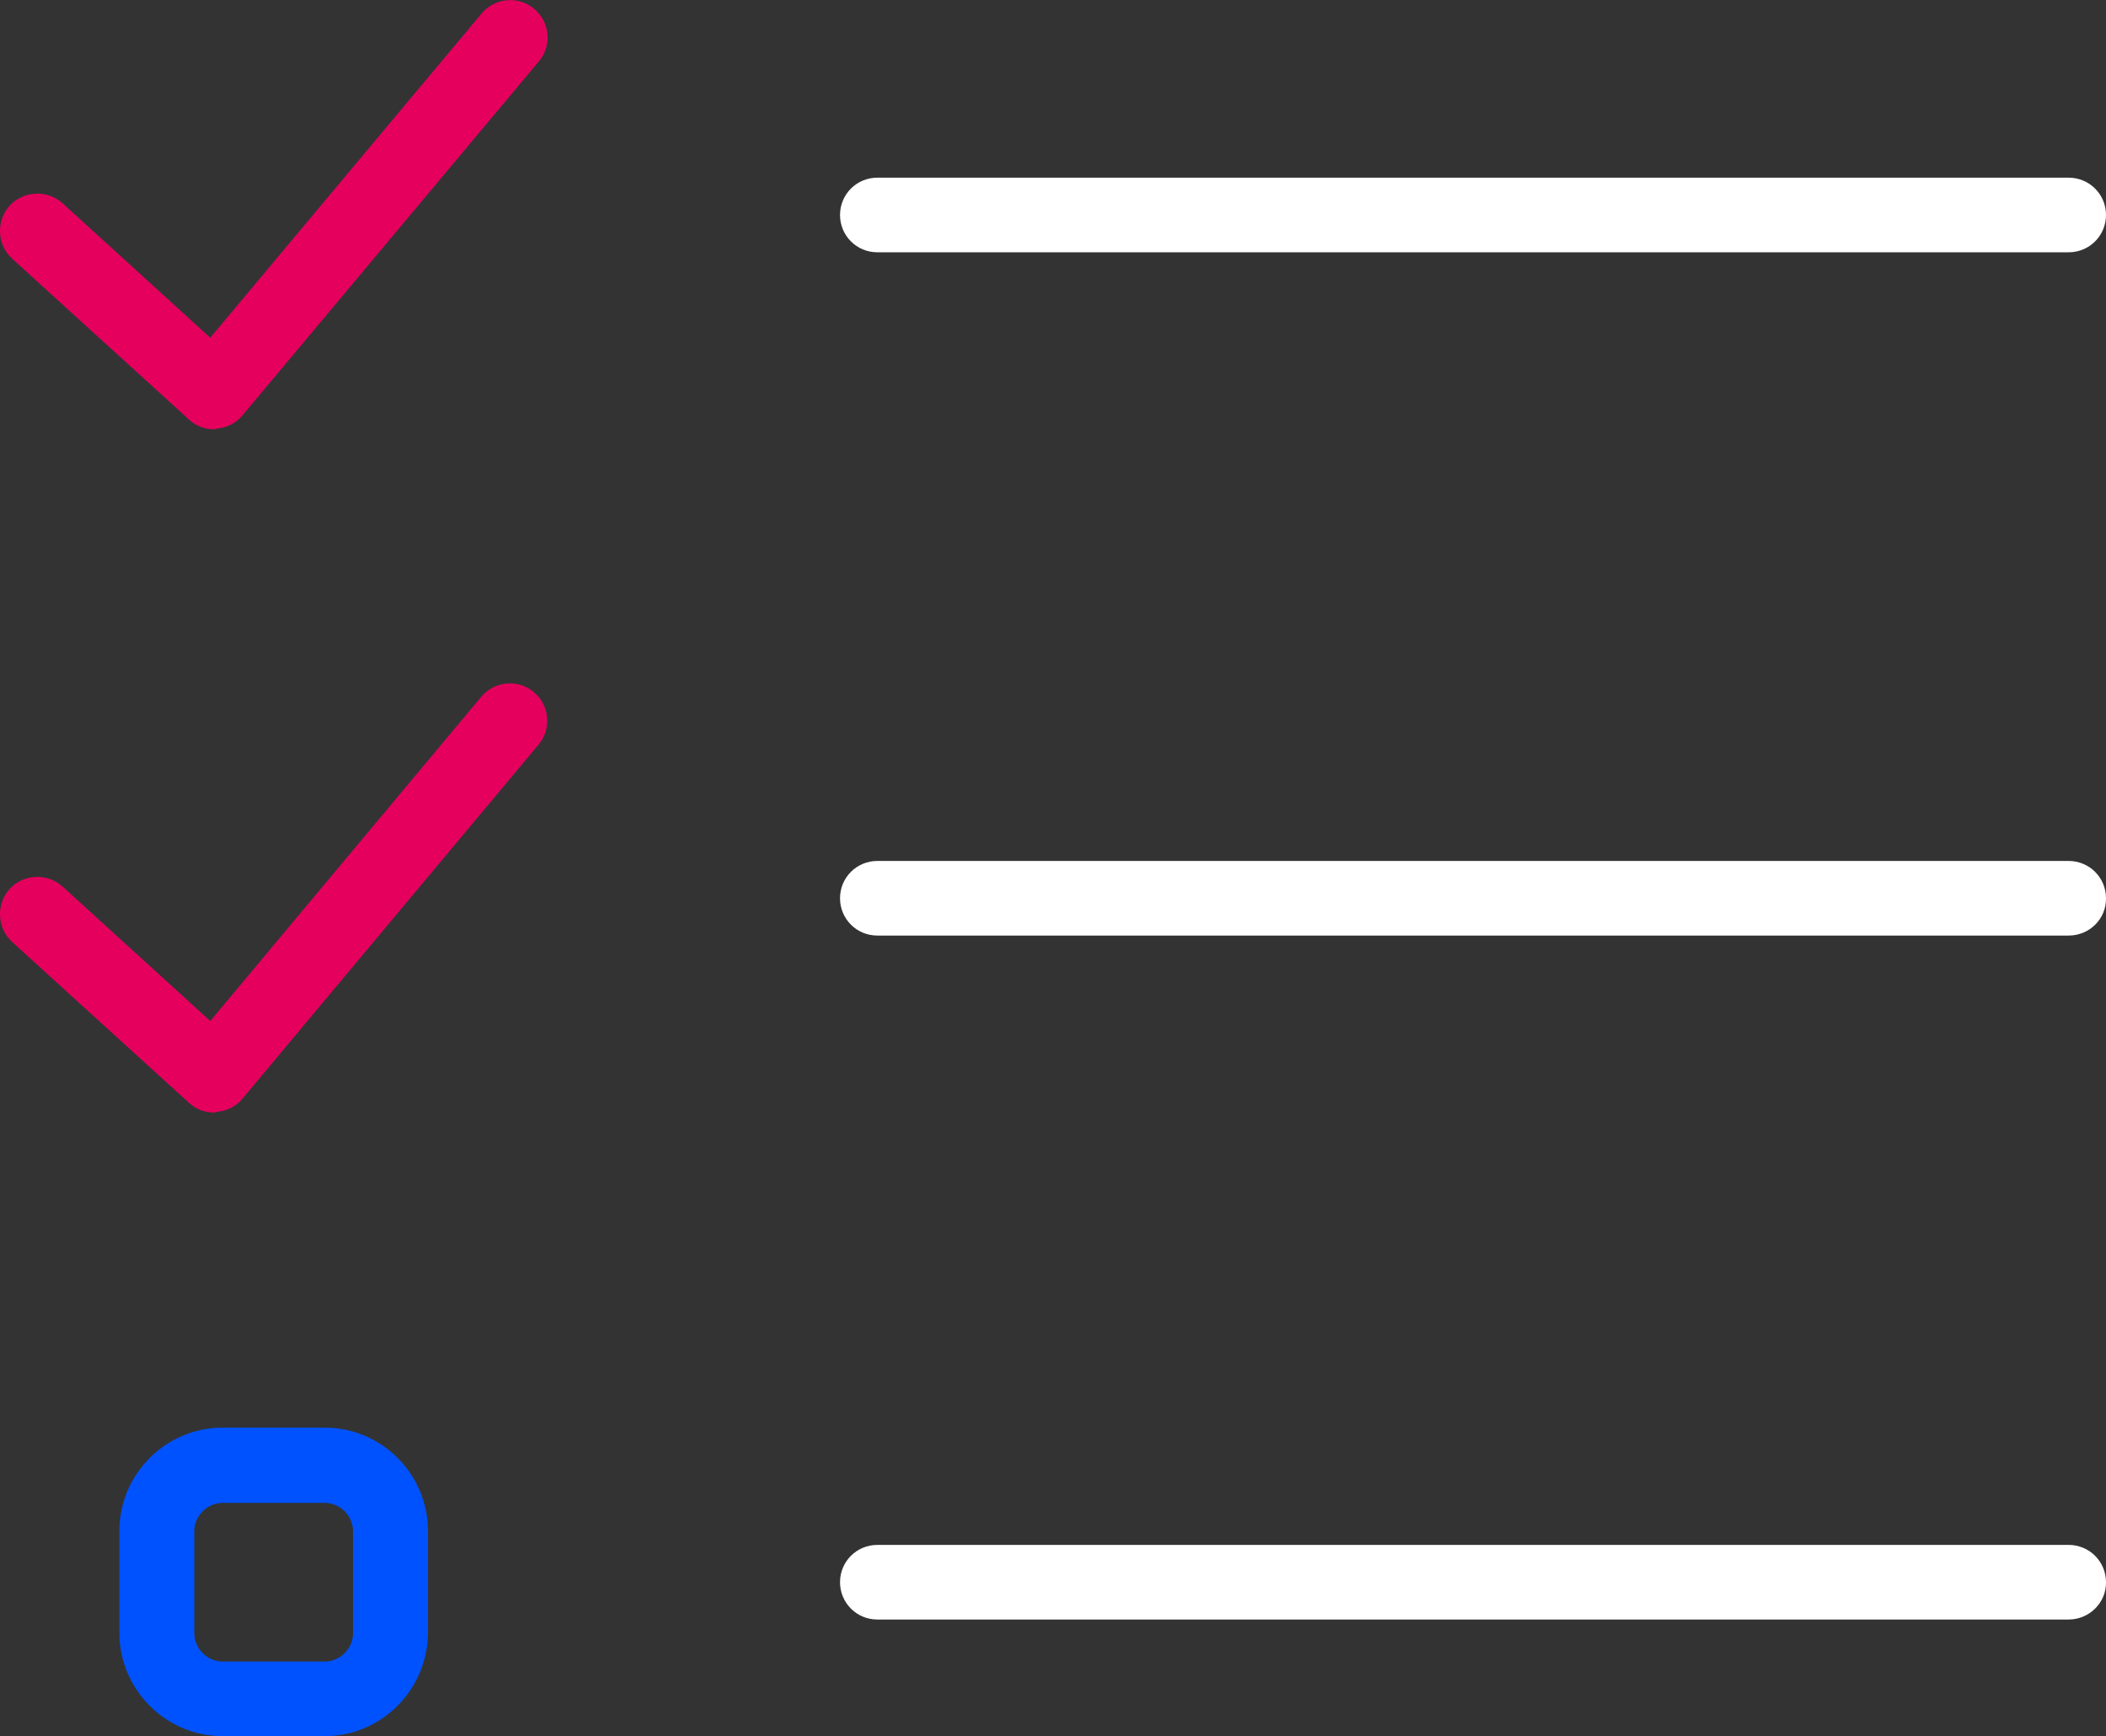 <?xml version="1.0" encoding="utf-8"?>
<!-- Generator: Adobe Illustrator 27.2.0, SVG Export Plug-In . SVG Version: 6.00 Build 0)  -->
<svg version="1.1" xmlns="http://www.w3.org/2000/svg" xmlns:xlink="http://www.w3.org/1999/xlink" x="0px" y="0px"
	 viewBox="0 0 621 512" enable-background="new 0 0 621 512" xml:space="preserve" class="h-full">
<rect x="0" y="0" width="621" height="512" fill="#333333" stroke="none"/>
<g>
	<path fill="#FFFFFF" d="M610,74.4H258.7c-6.1,0-11-4.9-11-11s4.9-11,11-11H610c6.1,0,11,4.9,11,11S616.1,74.4,610,74.4z"/>
	<path fill="#FFFFFF" d="M610,275.9H258.7c-6.1,0-11-4.9-11-11c0-6.1,4.9-11,11-11H610c6.1,0,11,4.9,11,11
		C621.1,271,616.1,275.9,610,275.9z"/>
	<path fill="#FFFFFF" d="M610,477.6H258.7c-6.1,0-11-4.9-11-11s4.9-11,11-11H610c6.1,0,11,4.9,11,11
		C621.1,472.6,616.1,477.6,610,477.6z"/>
	<path fill="#E6005E" d="M63.1,126.6c-2.7,0-5.4-1-7.4-2.9L3.6,76.3c-4.5-4.1-4.8-11.1-0.8-15.6c4.1-4.5,11.1-4.8,15.6-0.8L62,99.6
		L142,4c3.9-4.7,10.9-5.3,15.5-1.4c4.7,3.9,5.3,10.9,1.4,15.5L71.5,122.5c-1.9,2.3-4.7,3.7-7.7,3.9
		C63.6,126.6,63.3,126.6,63.1,126.6z"/>
	<path fill="#E6005E" d="M63.1,328.1c-2.7,0-5.4-1-7.4-2.9L3.6,277.8c-4.5-4.1-4.8-11.1-0.8-15.6c4.1-4.5,11.1-4.8,15.6-0.8
		L62,301.1l79.9-95.6c3.9-4.7,10.9-5.3,15.5-1.4c4.7,3.9,5.3,10.9,1.4,15.5L71.5,324c-1.9,2.3-4.7,3.7-7.7,3.9
		C63.6,328.1,63.3,328.1,63.1,328.1z"/>
	<path fill="#0052FF" d="M95.7,512h-30c-16.8,0-30.5-13.7-30.5-30.5v-30c0-16.8,13.7-30.5,30.5-30.5h30c16.8,0,30.5,13.7,30.5,30.5
		v30C126.1,498.3,112.5,512,95.7,512z M65.7,443.2c-4.6,0-8.4,3.8-8.4,8.4v30c0,4.6,3.8,8.4,8.4,8.4h30c4.6,0,8.4-3.8,8.4-8.4v-30
		c0-4.6-3.8-8.4-8.4-8.4H65.7z"/>
</g>
</svg>
